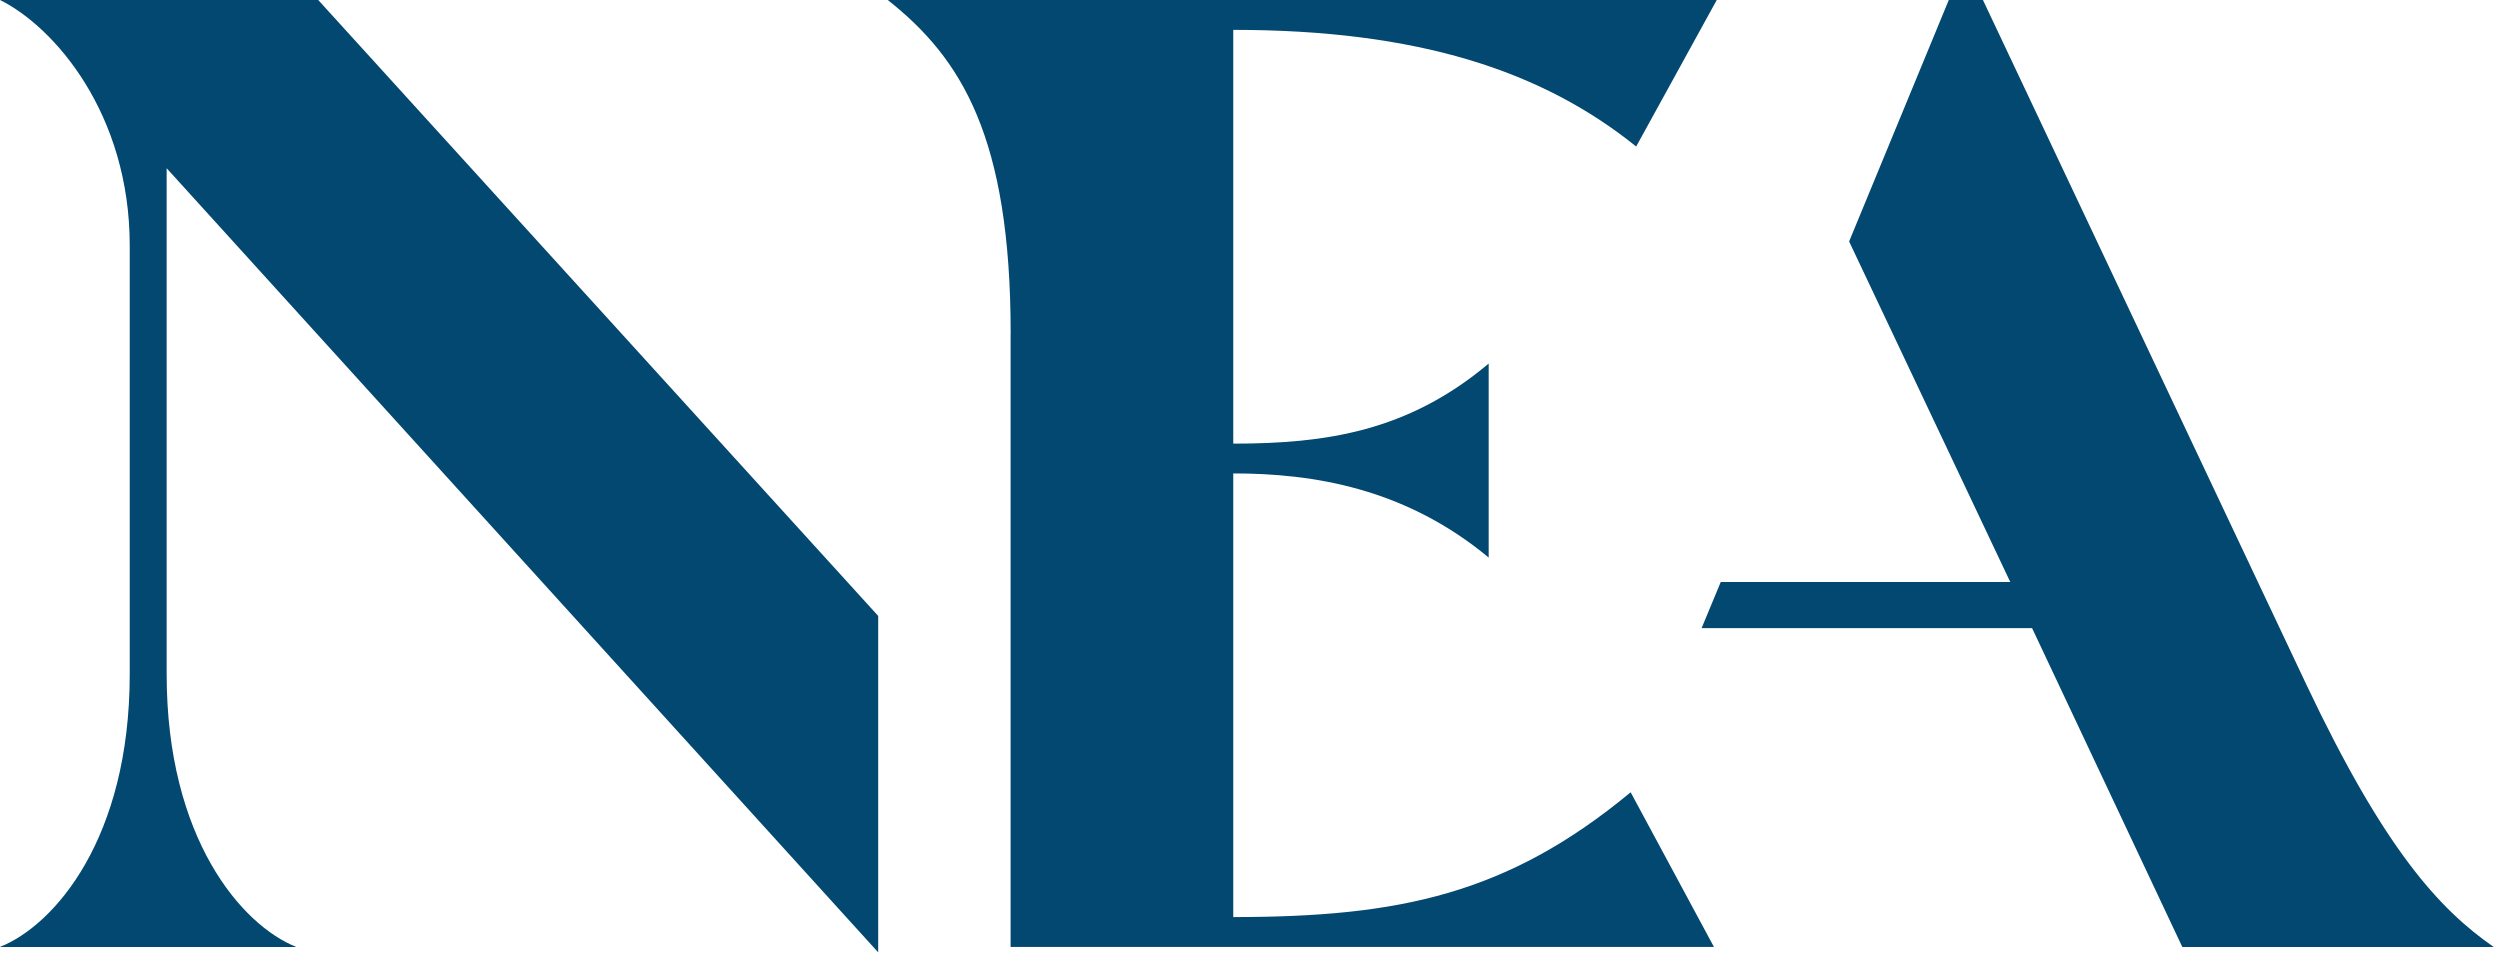 <svg width="128" height="49" viewBox="0 0 128 49" fill="none" xmlns="http://www.w3.org/2000/svg">
<path d="M0 48.485H15.174C12.376 47.374 8.533 42.928 8.533 34.524V8.614L44.964 48.762V31.536L16.293 0H0C2.798 1.388 6.642 5.833 6.642 12.571V34.521C6.642 42.925 2.795 47.37 0 48.481V48.485ZM88.103 29.798L87.122 32.16H104.043L111.734 48.485H127.677C124.879 46.541 122.084 43.483 118.099 35.079L101.527 0H99.778L94.675 12.363L102.925 29.798H88.103ZM51.743 17.087V48.483H87.754L83.49 40.565C77.196 45.774 71.672 46.954 63.143 46.954V24.239C67.269 24.239 71.955 25.004 76.22 28.547V18.615C72.094 22.086 67.898 22.714 63.143 22.714V1.529C72.583 1.529 78.945 3.612 83.772 7.502L87.898 0H45.453C49.228 2.986 51.746 7.016 51.746 17.086L51.743 17.087Z" fill="#034870"/>
</svg>
